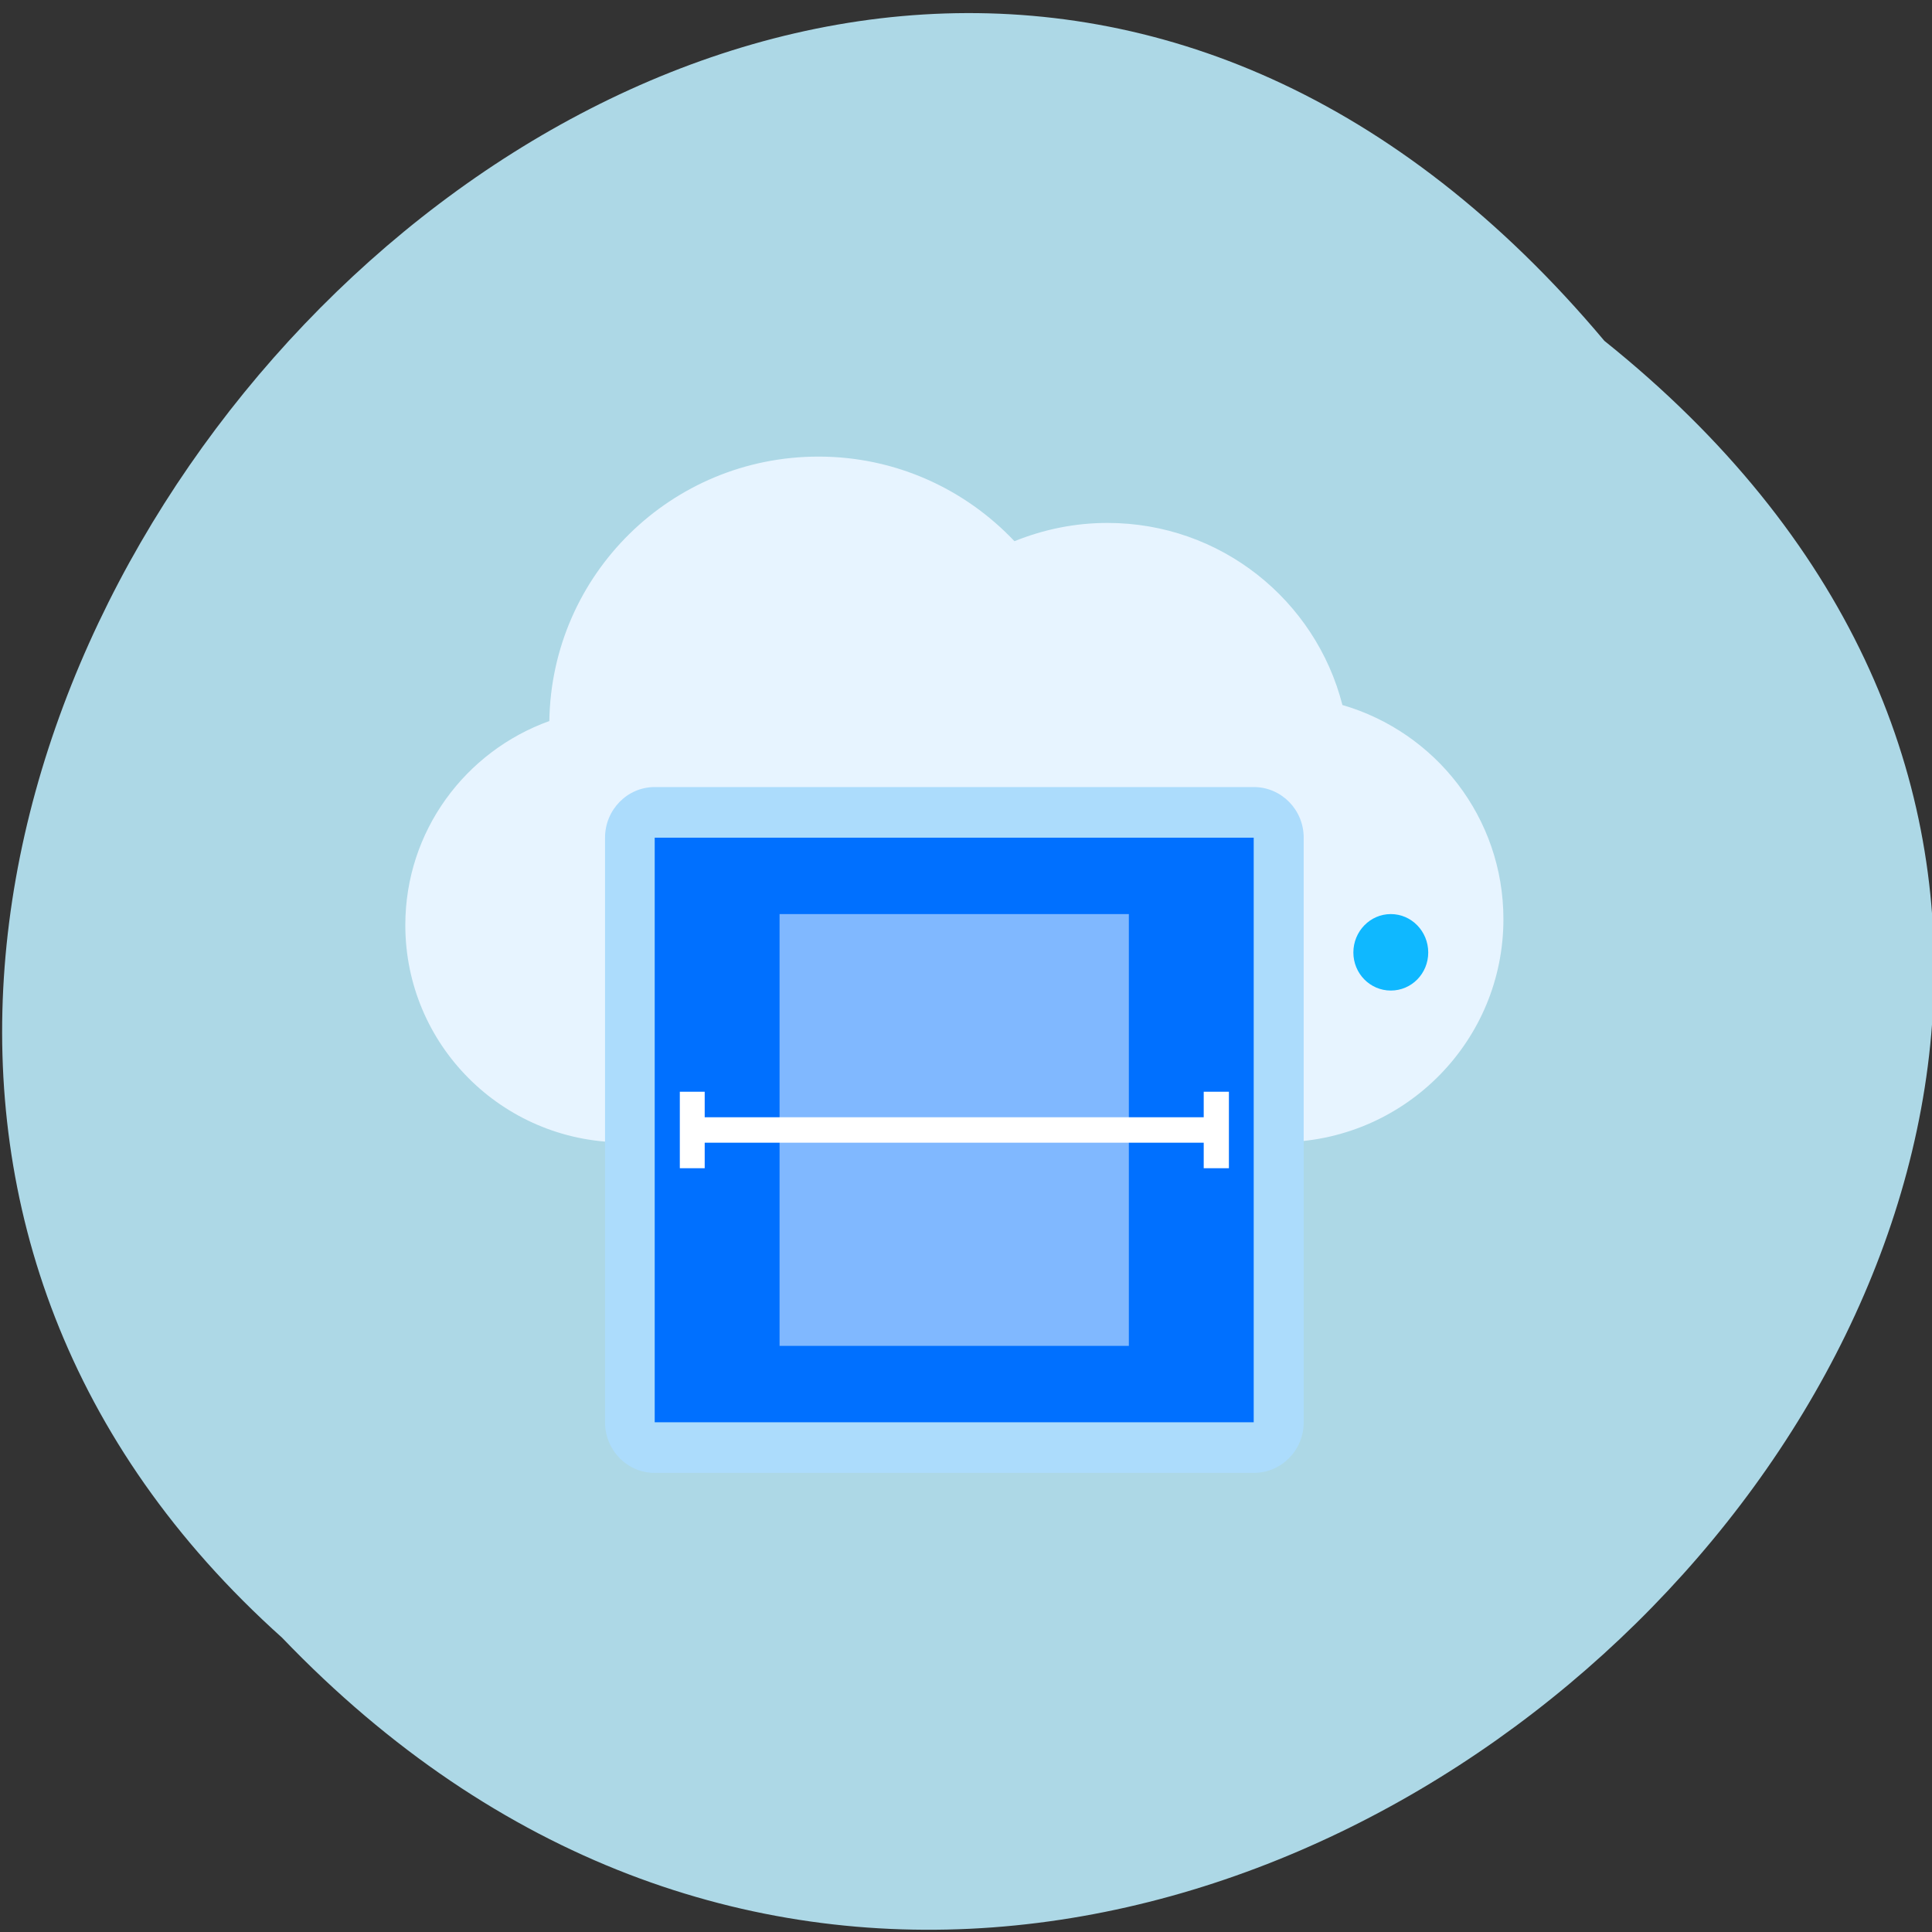 
<svg xmlns="http://www.w3.org/2000/svg" xmlns:xlink="http://www.w3.org/1999/xlink" width="24px" height="24px" viewBox="0 0 24 24" version="1.1">
<rect x="0" y="0" width="24" height="24" fill="#333333" stroke="none"/>
<g id="surface1">
<path style=" stroke:none;fill-rule:nonzero;fill:rgb(67.843%,84.706%,90.196%);fill-opacity:1;" d="M 19.93 4.234 C 32.109 13.988 14.281 31.59 3.504 20.344 C -7.293 10.668 9.562 -8.117 19.93 4.234 Z M 19.93 4.234 "/>
<path style=" stroke:none;fill-rule:nonzero;fill:rgb(90.588%,95.686%,100%);fill-opacity:1;" d="M 18.676 11.418 C 18.676 10.156 17.832 9.094 16.676 8.758 C 16.344 7.457 15.164 6.496 13.758 6.496 C 13.348 6.496 12.961 6.578 12.602 6.723 C 11.992 6.078 11.129 5.672 10.168 5.672 C 8.336 5.672 6.852 7.137 6.824 8.957 C 5.781 9.332 5.035 10.324 5.035 11.492 C 5.035 12.977 6.234 14.176 7.719 14.191 L 7.719 14.195 L 15.977 14.195 L 15.977 14.188 C 17.473 14.145 18.676 12.922 18.676 11.418 Z M 18.676 11.418 "/>
<path style=" stroke:none;fill-rule:nonzero;fill:rgb(5.882%,72.157%,100%);fill-opacity:1;" d="M 17.742 11.832 C 17.742 12.094 17.535 12.305 17.277 12.305 C 17.02 12.305 16.812 12.094 16.812 11.832 C 16.812 11.57 17.02 11.355 17.277 11.355 C 17.535 11.355 17.742 11.57 17.742 11.832 Z M 17.742 11.832 "/>
<path style=" stroke:none;fill-rule:nonzero;fill:rgb(67.451%,86.275%,98.824%);fill-opacity:1;" d="M 8.133 9.777 L 15.574 9.777 C 15.918 9.777 16.195 10.059 16.195 10.406 L 16.195 17.668 C 16.195 18.016 15.918 18.297 15.574 18.297 L 8.133 18.297 C 7.793 18.297 7.516 18.016 7.516 17.668 L 7.516 10.406 C 7.516 10.059 7.793 9.777 8.133 9.777 Z M 8.133 9.777 "/>
<path style=" stroke:none;fill-rule:nonzero;fill:rgb(0%,43.922%,100%);fill-opacity:1;" d="M 8.133 10.406 L 15.574 10.406 L 15.574 17.668 L 8.133 17.668 Z M 8.133 10.406 "/>
<path style=" stroke:none;fill-rule:nonzero;fill:rgb(100%,100%,100%);fill-opacity:1;" d="M 15.266 13.562 L 15.266 14.512 L 14.953 14.512 L 14.953 14.195 L 8.754 14.195 L 8.754 14.512 L 8.445 14.512 L 8.445 13.562 L 8.754 13.562 L 8.754 13.879 L 14.953 13.879 L 14.953 13.562 "/>
<path style=" stroke:none;fill-rule:nonzero;fill:rgb(100%,100%,100%);fill-opacity:0.502;" d="M 9.684 11.355 L 14.023 11.355 L 14.023 16.719 L 9.684 16.719 Z M 9.684 11.355 "/>
</g>
</svg>
